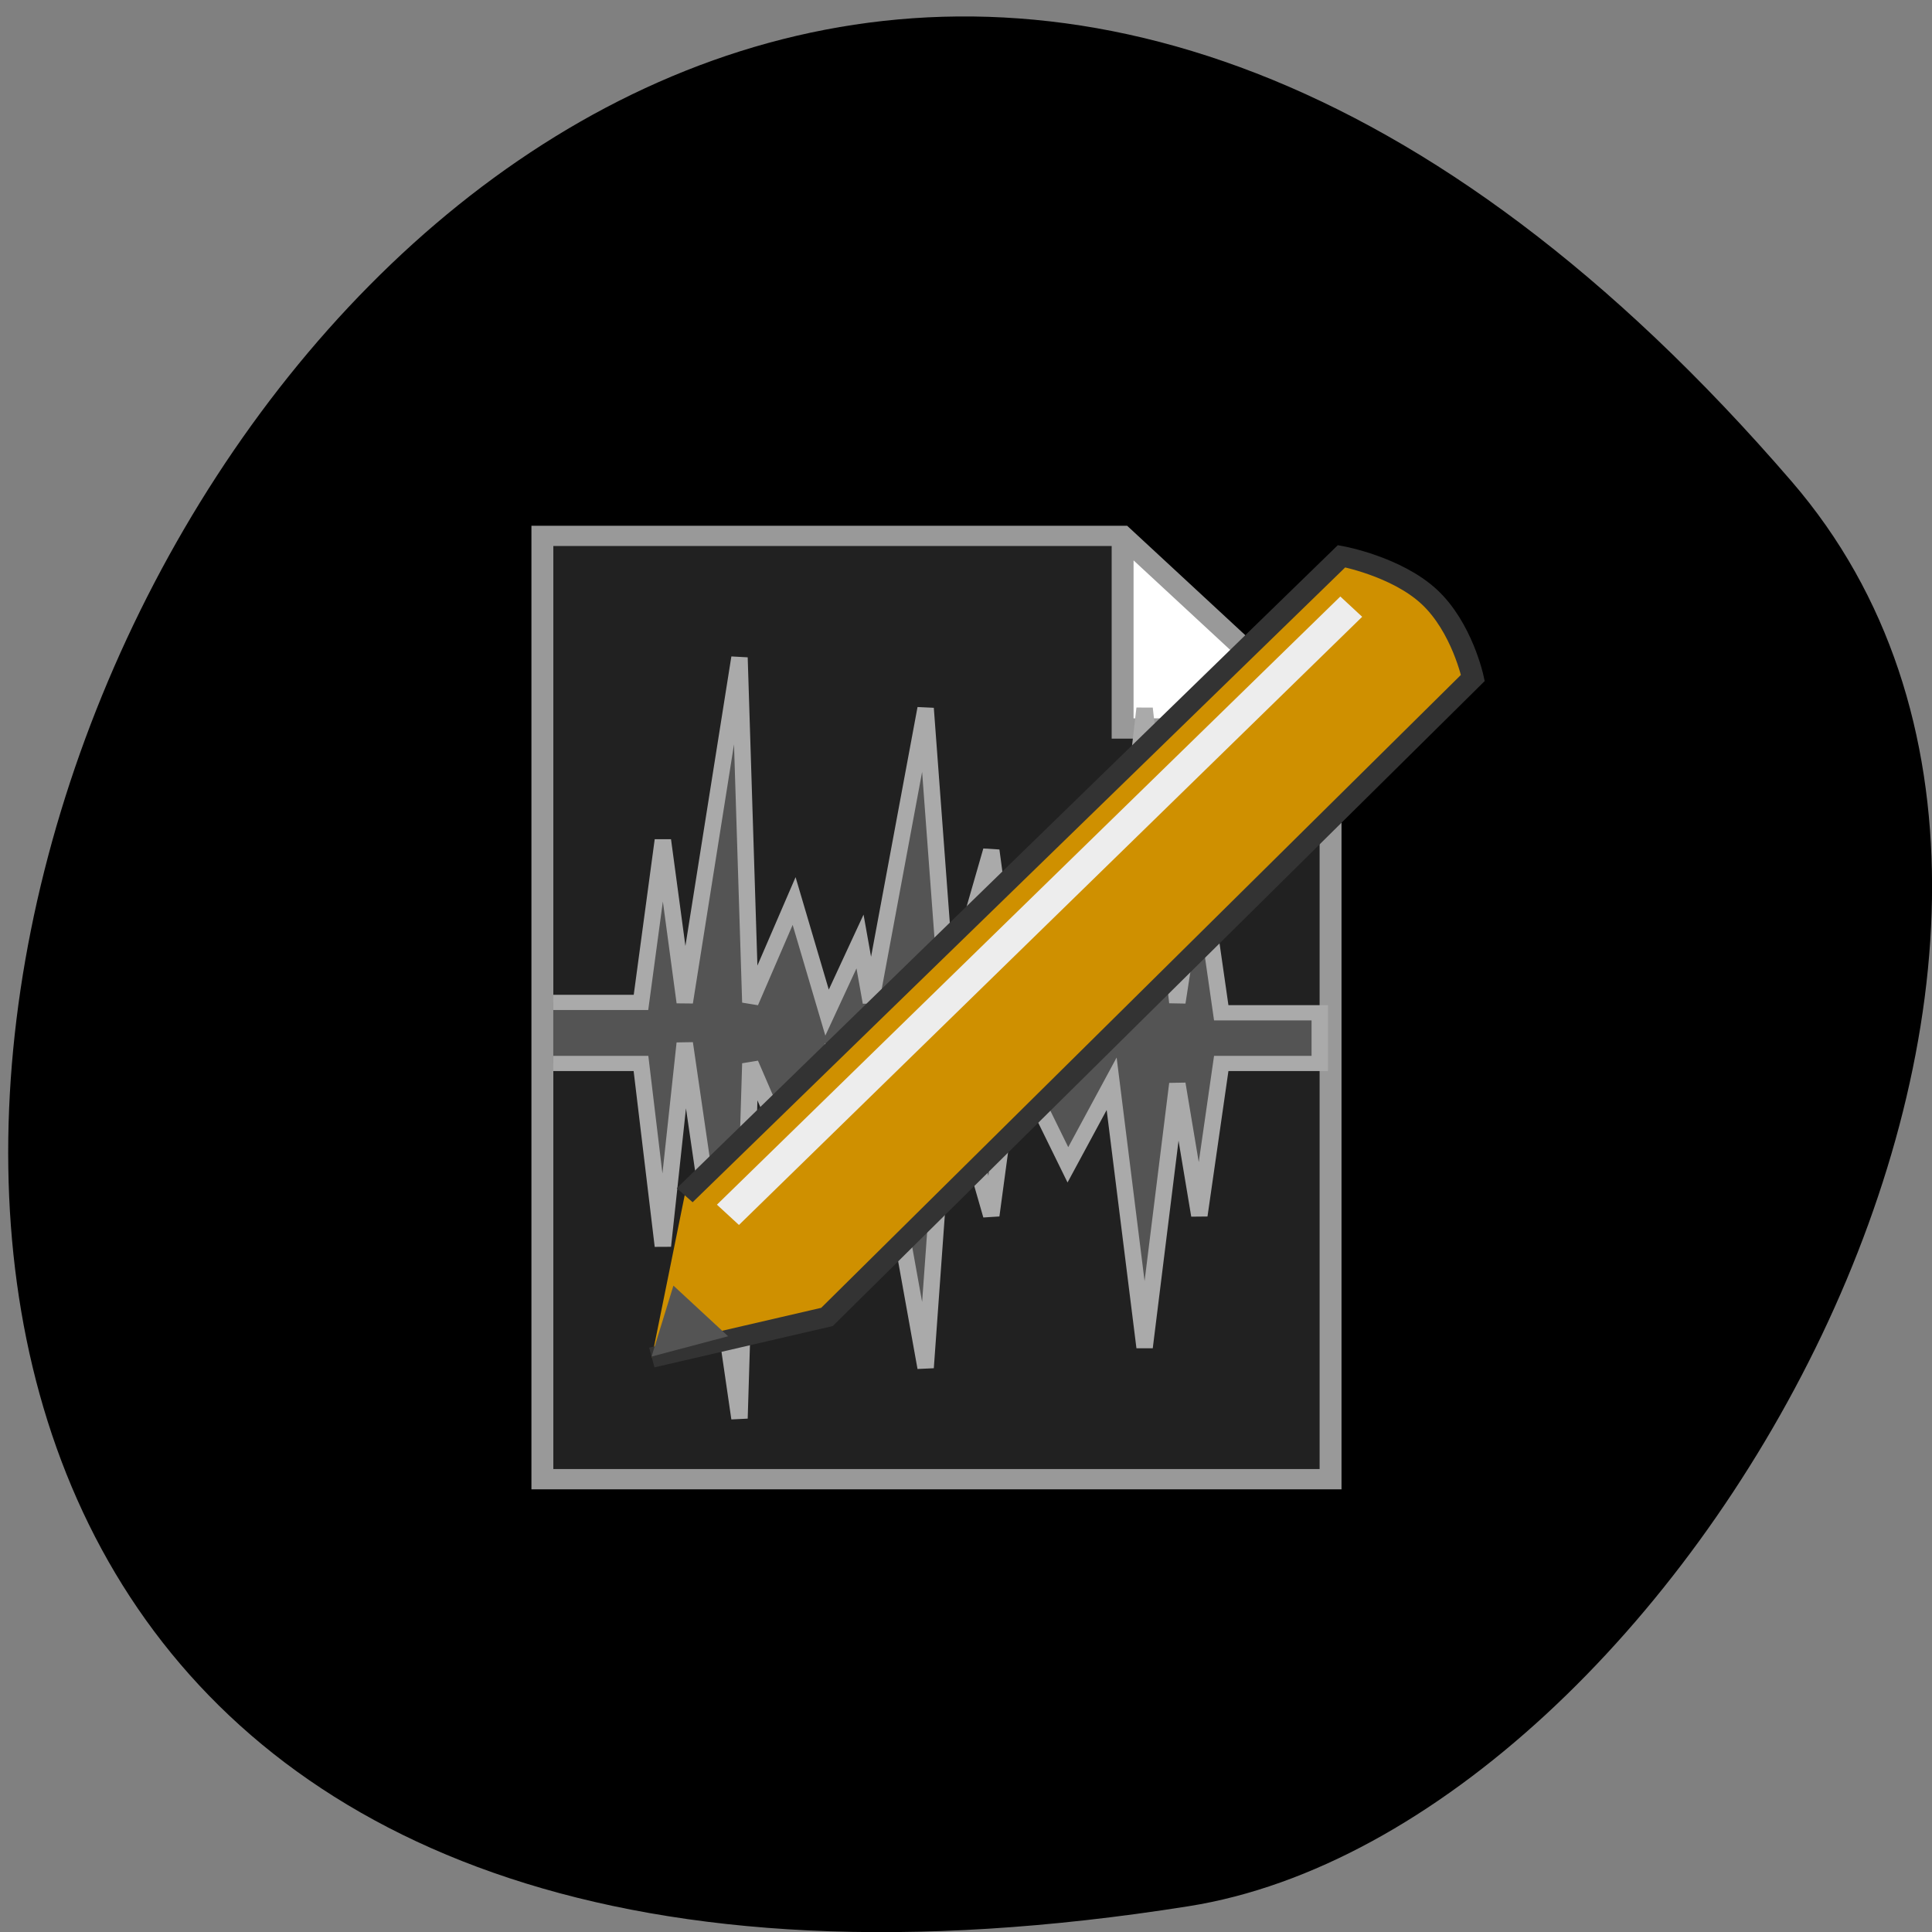 <svg xmlns="http://www.w3.org/2000/svg" viewBox="0 0 48 48"><rect x="0" y="0" width="48" height="48" fill="#808080" stroke="none"/><path d="m 44.516 11.965 c -36.11 -41.891 -70.836 44.25 -14.988 35.395 c 12.246 -1.941 24.719 -24.11 14.988 -35.395"/><path d="m 27.871 13.313 v 4.781 h 5.16" fill="#fff"/><g transform="matrix(0.272 0 0 0.252 10.211 12.557)"><path d="m 65 3 v 18.994 h 18.994 v 74.01 h -71.993 v -93 h 52.999 l 18.994 18.994" fill="#212121" stroke="#999" stroke-width="2"/><path d="m 12.997 48.998 h 8.01 l 1.999 -15.999 l 1.999 15.999 l 5 -34 l 0.992 34 l 3.997 -9.994 l 3.01 11 l 3.01 -7.01 l 0.992 6.01 l 5 -29 l 1.999 29 l 3.997 -14.99 l 1.999 15.999 l 5 -11 c 0 0 3.997 11 3.997 9.994 c 0 -0.993 3.01 -29 3.01 -29 l 2.991 29 l 2.01 -13.997 l 1.999 15.01 h 9 v 4.997 h -9 l -1.999 14.99 l -2.01 -12.989 l -2.991 25.993 l -3.01 -25.993 l -3.997 7.992 l -5 -11 l -1.999 15.999 l -3.997 -14.99 l -1.999 29.996 l -5 -29.996 l -0.992 5.99 l -3.01 -5.99 l -3.01 9.994 l -3.997 -9.994 l -0.992 34.993 l -5 -36.995 l -1.999 20 l -1.999 -18 h -8.01" fill="#545454" stroke="#aaa" stroke-width="1.5"/><path d="m 25 68.01 l 60 -63 c 0 0 4.989 0.993 7.994 3.988 c 3.01 3.01 3.997 8.01 3.997 8.01 l -58.995 63 l -16 4" fill="#cf9000" stroke="#333" stroke-width="2"/></g><path d="m 33.3 14.82 l -15.488 15.11 l 0.547 0.504 l 15.484 -15.11" fill="#ededed"/><path d="m 16.188 33.703 l 1.902 -0.504 l -1.359 -1.258" fill="#545454"/></svg>
